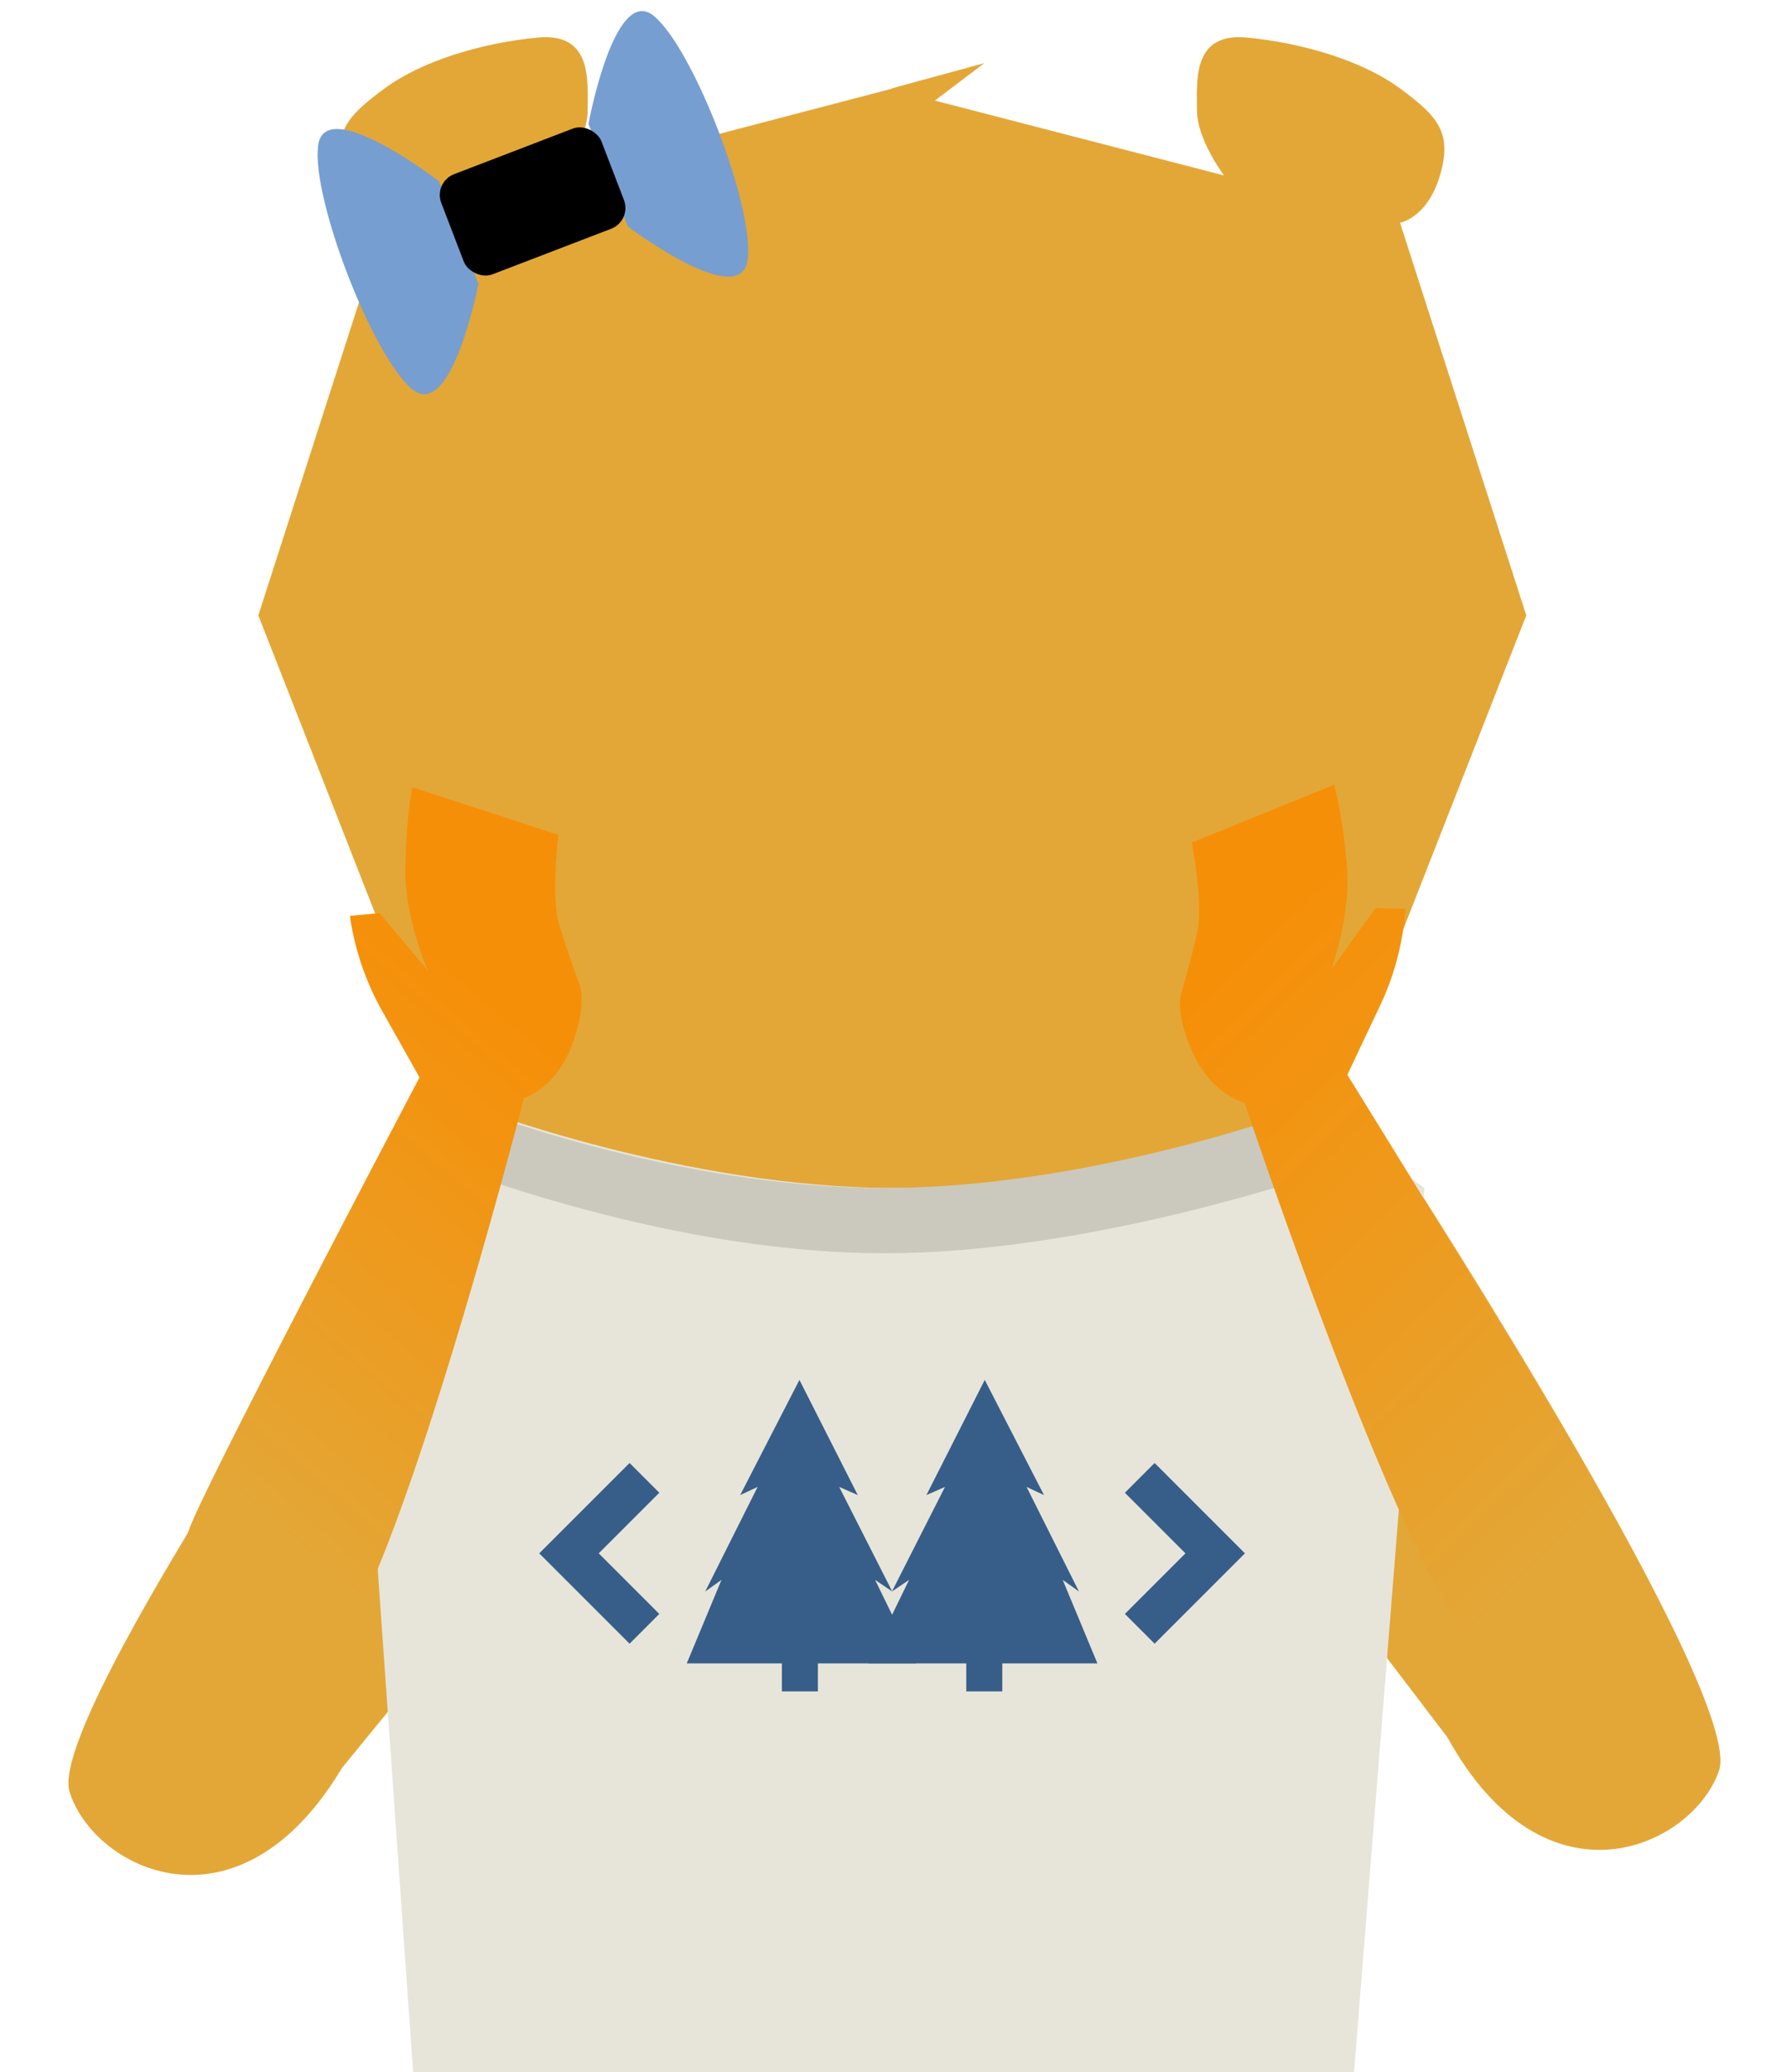 <svg xmlns="http://www.w3.org/2000/svg" xmlns:xlink="http://www.w3.org/1999/xlink" width="722.316" height="837.365" viewBox="0 0 722.316 837.365">
  <defs>
    <linearGradient id="linear-gradient" x1="0.156" y1="0.187" x2="0.735" y2="0.795" gradientUnits="objectBoundingBox">
      <stop offset="0" stop-color="#e3a737"/>
      <stop offset="1" stop-color="#f68f08"/>
    </linearGradient>
    <linearGradient id="linear-gradient-2" x1="0.104" y1="0.868" x2="0.795" y2="0.152" xlink:href="#linear-gradient"/>
  </defs>
  <g id="girl-bear" transform="translate(-274.008 -53.045)">
    <g id="face" transform="translate(-109 -251)">
      <g id="face-bg" transform="translate(17.763 31.857)">
        <path id="face-base" d="M256.253,472.7l-.254.05v-.1L80.2,438.315,0,233.661,51.039,74.978S40,73.16,34.892,55.875,35.732,32,51.039,20.71,90.72,2.265,112.958.157,133.1,17.853,133.1,29.608s-10.912,26.268-10.912,26.268L256,20.843v-.134L293.433,10.5,273.452,25.625l116.863,30.25S379.4,41.361,379.4,29.607,377.311-1.953,399.55.156s46.612,9.267,61.919,20.553,21.25,17.881,16.146,35.166-16.146,19.1-16.146,19.1l51.039,158.682L432.3,438.315l-175.8,34.333v.1Z" transform="translate(469.667 287.207)" fill="#e3a737"/>
      </g>
      <g id="bow" transform="translate(237.097 143.471) rotate(-21)">
        <path id="Path_23" data-name="Path 23" d="M223.1,334.172v44.414s-30.321,48.722-40.429,29.862-10.107-86.734,0-105.3S223.1,334.172,223.1,334.172Z" transform="translate(-5 0)" fill="#769ed1"/>
        <path id="Path_24" data-name="Path 24" d="M175.092,334.172v44.414s30.322,48.723,40.429,29.862,10.107-86.734,0-105.3S175.092,334.172,175.092,334.172Z" transform="translate(107.71)" fill="#769ed1"/>
        <rect id="Rectangle_4" data-name="Rectangle 4" width="69.36" height="43.35" rx="9" transform="translate(215.805 333.684)"/>
      </g>
    </g>
    <path id="left-upper-arm" d="M781.5,7430.682s-160.55,192.369-153.911,223.928,62.295,66.841,110.588,0l114.214-117.027Z" transform="translate(-990.226 -6793.74) rotate(-5)" fill="#e3a737"/>
    <path id="right-upper-arm" d="M154.111,261.947S-6.439,69.578.2,38.019s62.295-66.841,110.588,0L225,155.046Z" transform="translate(964.401 806.364) rotate(-173)" fill="#e3a737"/>
    <g id="Shirt" transform="translate(-325 -153)">
      <path id="Path_25" data-name="Path 25" d="M789.713,7423.168l-48.164,42.847,24.433,347.395h380.354l28.44-357.282-45.579-32.959s-83.882,32.959-168.753,32.959S789.713,7423.168,789.713,7423.168Z" transform="translate(0 -6770)" fill="#e7e5da"/>
      <path id="Path_26" data-name="Path 26" d="M770.806,7443.6s93.066,38.892,185.682,38.892,195.782-38.892,195.782-38.892l-23.074-20.435s-87.343,32.959-172.708,32.959-168.753-32.959-168.753-32.959Z" transform="translate(0 -6770)" fill="#cbc9bd"/>
      <g id="that-logo" transform="translate(326.815 -380.191)">
        <path id="Path_27" data-name="Path 27" d="M544.68,7937.5l-30.5,30.5,30.5,30.5" transform="translate(-12 -6754.048)" fill="none" stroke="#375e88" stroke-width="17"/>
        <path id="Path_28" data-name="Path 28" d="M660.72,8039.745V8028.43H622.271l14.038-33.757-6.573,4.694,21.175-42.255-7.043,3.286,23.945-46.527,23.58,46.527-7.507-3.286,21.44,42.255-6.938-4.694,16.479,33.757H675.278v11.315Z" transform="translate(-72.486 -6770)" fill="#375e88"/>
        <path id="Path_29" data-name="Path 29" d="M514.183,7937.5l30.5,30.5-30.5,30.5" transform="translate(218.699 -6754.048)" fill="none" stroke="#375e88" stroke-width="17"/>
        <path id="Path_30" data-name="Path 30" d="M676.417,8039.745V8028.43h38.449l-14.038-33.757,6.573,4.694-21.175-42.255,7.043,3.286-23.945-46.527-23.58,46.527,7.507-3.286-21.44,42.255,6.938-4.694-16.479,33.757h39.588v11.315Z" transform="translate(0.911 -6770)" fill="#375e88"/>
      </g>
    </g>
    <path id="left-lower-arm" d="M625.647,7654.61c4.5,28.694,196.921,141.783,196.921,141.783s.422,12.941,14.066,23.631,22.6,10.708,22.6,10.708,16.689-1.229,27.66-1.229,34.138,9.65,34.138,9.65l34.832-51.443s-11.883-6.106-31.153-11.873-41.938-2.512-41.938-2.512l27.8-12.375,2.242-11.84a110.423,110.423,0,0,0-40.016,1.8c-21.239,5.063-30.531,7.221-30.531,7.221s-136.72-131.206-150.223-140.208-25.017-7.089-43.885,0C633.31,7623.5,623.626,7641.726,625.647,7654.61Z" transform="matrix(-0.276, -0.961, 0.961, -0.276, -6779.521, 3439.133)" fill="url(#linear-gradient)"/>
    <path id="right-lower-arm" d="M.266,184.544C4.767,155.85,197.188,42.761,197.188,42.761s.422-12.941,14.066-23.631,22.6-10.708,22.6-10.708S250.539,9.65,261.51,9.65,295.648,0,295.648,0L330.48,51.444S318.6,57.55,299.327,63.317s-41.938,2.512-41.938,2.512l27.8,12.375,2.242,11.84a110.423,110.423,0,0,1-40.016-1.8c-21.239-5.063-30.531-7.221-30.531-7.221S80.16,212.226,66.657,221.228s-25.017,7.089-43.885,0C7.929,215.652-1.755,197.428.266,184.544Z" transform="translate(694.28 682.702) rotate(-78)" fill="url(#linear-gradient-2)"/>
  </g>
</svg>
